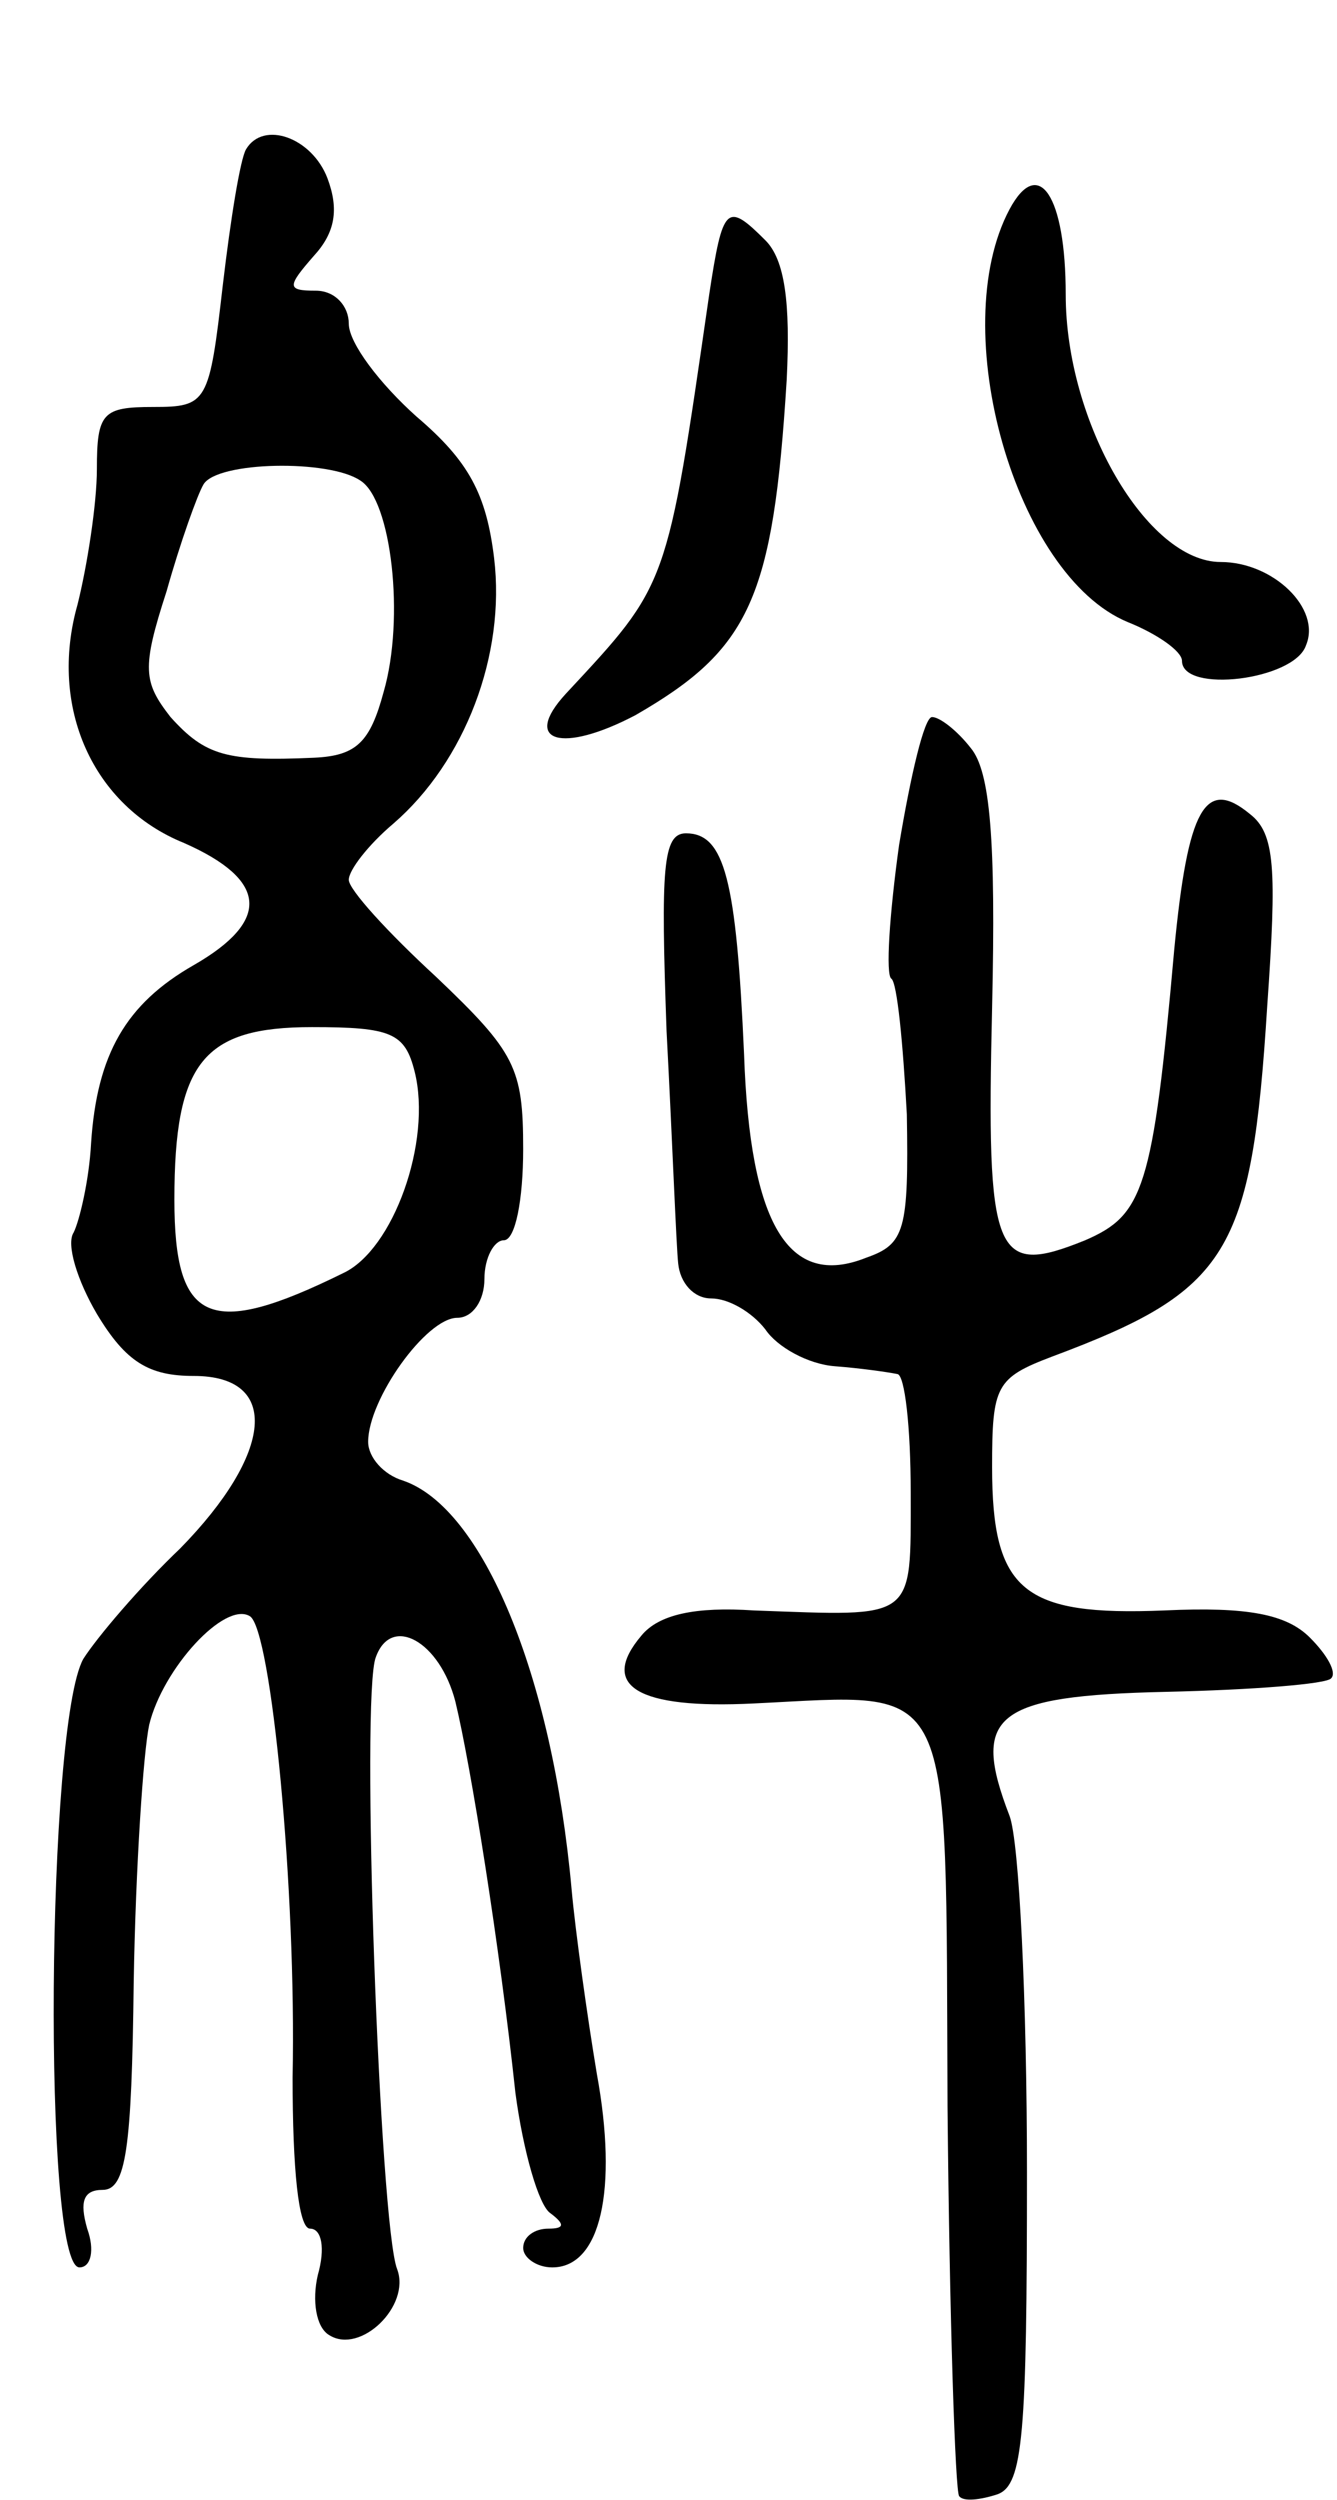 <svg version="1.0" xmlns="http://www.w3.org/2000/svg"
 width="69pt" height="129pt" viewBox="0 0 69 129"
 preserveAspectRatio="xMidYMid meet">
<g transform="translate(0,129) scale(0.1,-0.1)"
fill="#000000" stroke="none">
<path d="M127 1213 c-3 -5 -8 -36 -12 -70 -7 -61 -8 -63 -36 -63 -26 0 -29 -3
-29 -32 0 -18 -5 -50 -10 -70 -15 -53 8 -104 55 -123 43 -19 45 -40 5 -63 -35
-20 -50 -46 -53 -92 -1 -19 -6 -40 -9 -46 -4 -6 2 -25 12 -42 15 -25 27 -32
50 -32 45 0 41 -40 -7 -89 -21 -20 -43 -46 -50 -57 -19 -34 -21 -314 -2 -314
6 0 8 9 4 20 -4 14 -2 20 8 20 12 0 15 21 16 107 1 60 5 119 8 133 7 29 39 64
52 56 11 -7 24 -141 22 -238 0 -47 3 -78 9 -78 6 0 8 -10 4 -24 -3 -13 -1 -27
6 -31 16 -10 42 15 35 34 -9 22 -19 297 -11 316 8 22 33 8 41 -23 8 -33 23
-127 31 -202 4 -30 12 -58 18 -62 8 -6 7 -8 -1 -8 -7 0 -13 -4 -13 -10 0 -5 7
-10 15 -10 25 0 34 40 23 100 -5 30 -11 73 -13 95 -10 111 -46 197 -87 211
-10 3 -18 12 -18 20 0 22 30 64 46 64 8 0 14 9 14 20 0 11 5 20 10 20 6 0 10
21 10 47 0 42 -4 50 -45 89 -25 23 -45 45 -45 50 0 5 10 18 23 29 37 32 58 87
52 137 -4 33 -13 50 -40 73 -19 17 -35 38 -35 48 0 9 -7 17 -17 17 -15 0 -15
2 -1 18 11 12 13 24 7 40 -8 21 -33 30 -42 15z m59 -171 c16 -10 23 -71 12
-109 -7 -26 -14 -33 -36 -34 -45 -2 -56 1 -74 21 -14 18 -15 25 -2 65 7 25 16
50 19 55 7 12 65 13 81 2z m28 -305 c9 -36 -11 -92 -37 -104 -69 -34 -87 -26
-87 38 0 71 15 89 71 89 41 0 48 -3 53 -23z"/>
<path d="M521 1182 c-33 -62 3 -189 61 -213 15 -6 28 -15 28 -20 0 -17 58 -10
64 8 8 19 -17 43 -44 43 -38 0 -80 72 -80 138 0 51 -14 72 -29 44z"/>
<path d="M366 1138 c-22 -152 -21 -149 -74 -206 -23 -25 -2 -31 36 -11 59 34
71 60 78 173 2 40 -1 62 -11 72 -20 20 -22 18 -29 -28z"/>
<path d="M464 854 c-5 -36 -7 -67 -4 -69 3 -2 6 -33 8 -70 1 -60 -1 -67 -21
-74 -40 -16 -60 17 -63 105 -4 90 -10 114 -30 114 -12 0 -13 -18 -10 -102 3
-57 5 -111 6 -120 1 -10 8 -18 17 -18 9 0 21 -7 28 -16 6 -9 22 -18 36 -19 13
-1 27 -3 32 -4 4 0 7 -28 7 -61 0 -67 3 -64 -81 -61 -30 2 -49 -2 -58 -13 -22
-26 -2 -38 58 -35 105 5 99 17 100 -208 1 -109 4 -199 6 -201 2 -3 11 -2 20 1
13 5 15 31 15 166 0 88 -4 171 -9 184 -20 52 -8 62 81 64 44 1 83 4 85 7 3 3
-2 12 -11 21 -12 12 -32 16 -75 14 -73 -3 -89 10 -89 74 0 42 2 46 31 57 91
34 103 53 111 181 5 71 4 89 -9 99 -23 19 -32 3 -39 -70 -11 -124 -16 -137
-46 -150 -47 -19 -51 -9 -48 120 2 87 -1 122 -11 134 -7 9 -16 16 -20 16 -4 0
-11 -30 -17 -66z"/>
</g>
</svg>
